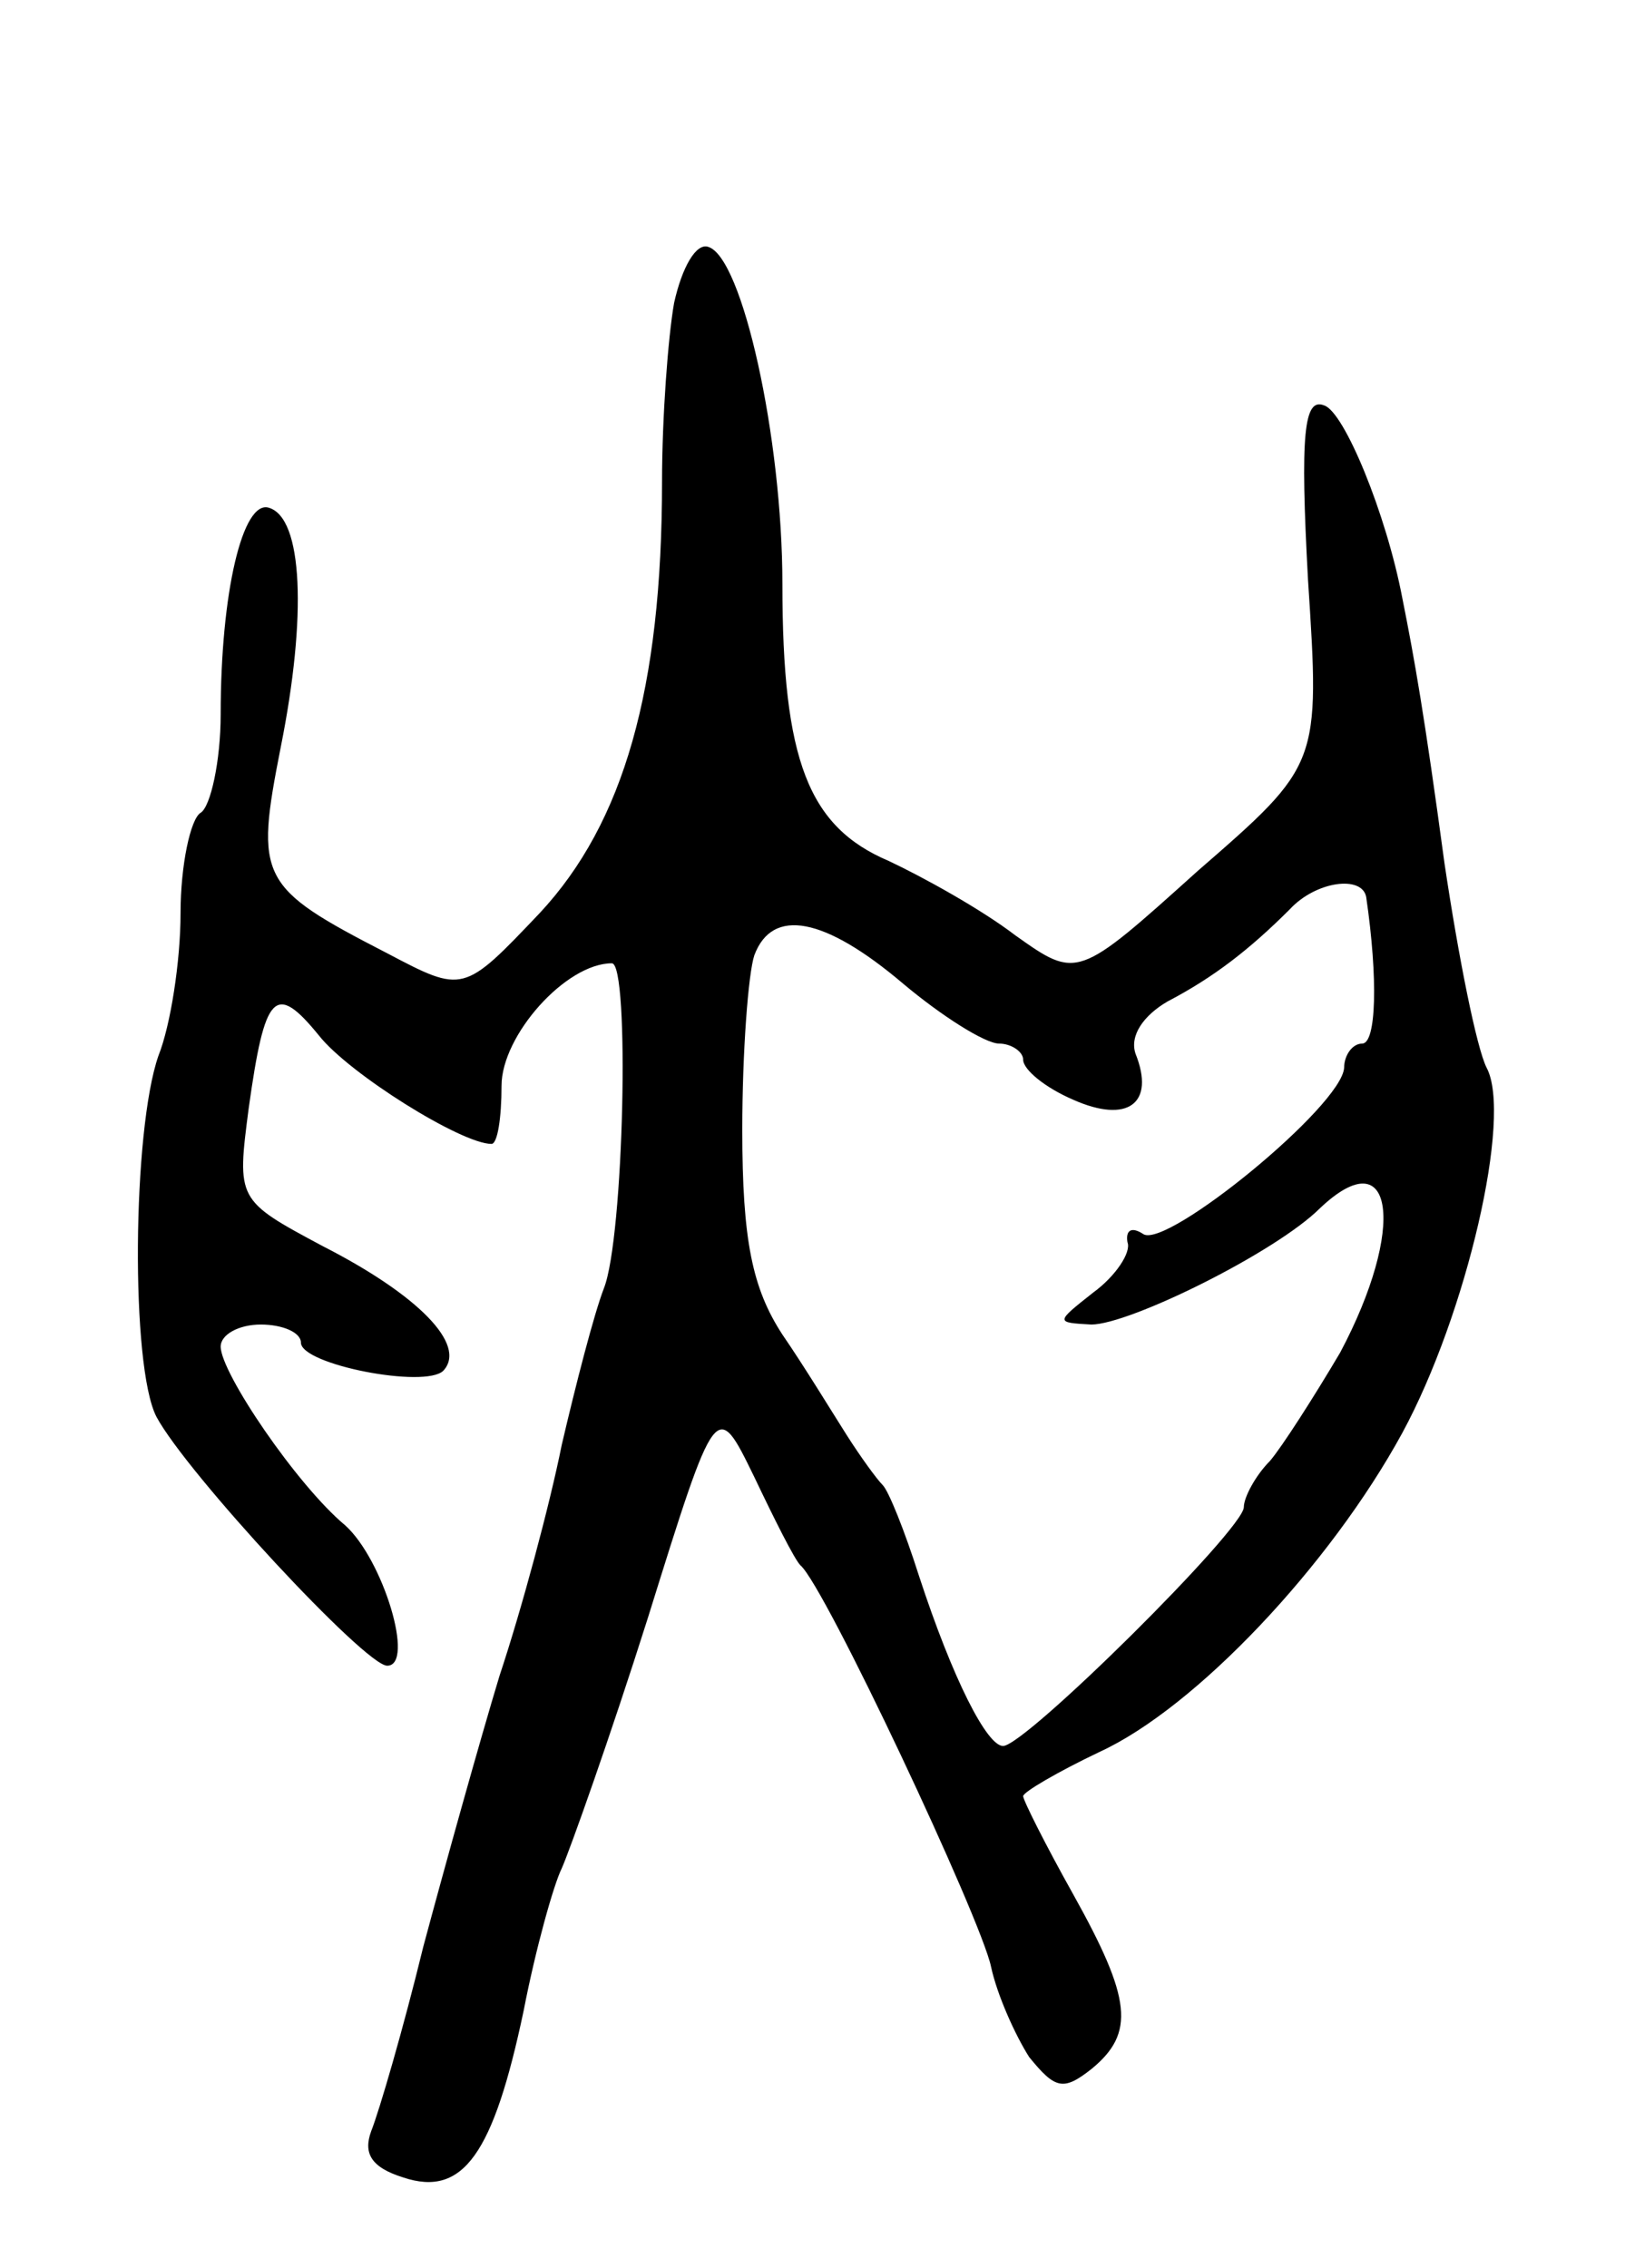 <svg version="1.0" xmlns="http://www.w3.org/2000/svg"
 width="81pt" height="113pt" viewBox="0 0 81 113"
 preserveAspectRatio="xMidYMid meet">
<g transform="translate(0,113) scale(0.1,-0.1)"
fill="#000000" stroke="none">
<path d="M336 979 c-3 -17 -6 -57 -6 -89 0 -103 -19 -170 -61 -215 -38 -40
-38 -40 -76 -20 -64 33 -66 37 -53 103 13 65 11 114 -6 119 -13 4 -24 -42 -24
-103 0 -23 -5 -46 -10 -49 -5 -3 -10 -26 -10 -50 0 -24 -5 -56 -11 -71 -13
-37 -14 -155 -1 -180 15 -28 104 -124 115 -124 14 0 -2 53 -21 70 -24 20 -62
76 -62 89 0 6 9 11 20 11 11 0 20 -4 20 -9 0 -11 62 -23 71 -14 12 13 -13 38
-60 62 -43 23 -43 23 -37 69 8 57 13 63 35 36 15 -19 71 -54 86 -54 3 0 5 13
5 29 0 25 32 61 55 61 9 0 6 -137 -4 -162 -5 -13 -14 -48 -21 -78 -6 -30 -20
-82 -31 -115 -10 -33 -27 -94 -38 -135 -10 -41 -22 -82 -26 -92 -4 -11 0 -18
16 -23 30 -10 45 12 60 83 6 31 15 63 19 71 4 9 24 65 43 125 34 109 34 109
53 70 10 -21 20 -41 23 -44 12 -10 90 -176 95 -200 3 -14 12 -34 19 -45 13
-16 17 -17 31 -6 22 18 20 35 -9 87 -14 25 -25 47 -25 49 0 2 17 12 38 22 48
22 115 93 151 159 32 59 55 158 42 182 -5 10 -14 55 -21 102 -10 74 -15 102
-21 132 -8 42 -29 93 -39 96 -10 4 -12 -14 -8 -87 6 -92 6 -92 -55 -145 -60
-54 -60 -54 -91 -32 -17 13 -46 29 -63 37 -40 17 -53 50 -53 138 0 73 -20 163
-37 168 -6 2 -13 -10 -17 -28z m345 -296 c6 -41 5 -73 -2 -73 -5 0 -9 -6 -9
-12 -1 -19 -88 -90 -100 -83 -6 4 -9 2 -8 -4 2 -5 -6 -17 -17 -25 -19 -15 -19
-15 -1 -16 19 0 92 36 114 58 37 35 43 -10 10 -72 -13 -22 -29 -47 -35 -54 -7
-7 -13 -18 -13 -23 0 -11 -109 -119 -120 -119 -8 0 -25 33 -42 85 -7 22 -15
42 -18 45 -3 3 -11 14 -18 25 -7 11 -21 34 -32 50 -15 23 -20 47 -20 102 0 39
3 78 6 87 9 24 35 19 74 -14 19 -16 41 -30 48 -30 6 0 12 -4 12 -8 0 -5 11
-14 25 -20 27 -12 41 -2 31 23 -3 9 4 19 16 26 23 12 41 26 61 46 13 14 36 17
38 6z"/>
</g>
</svg>
